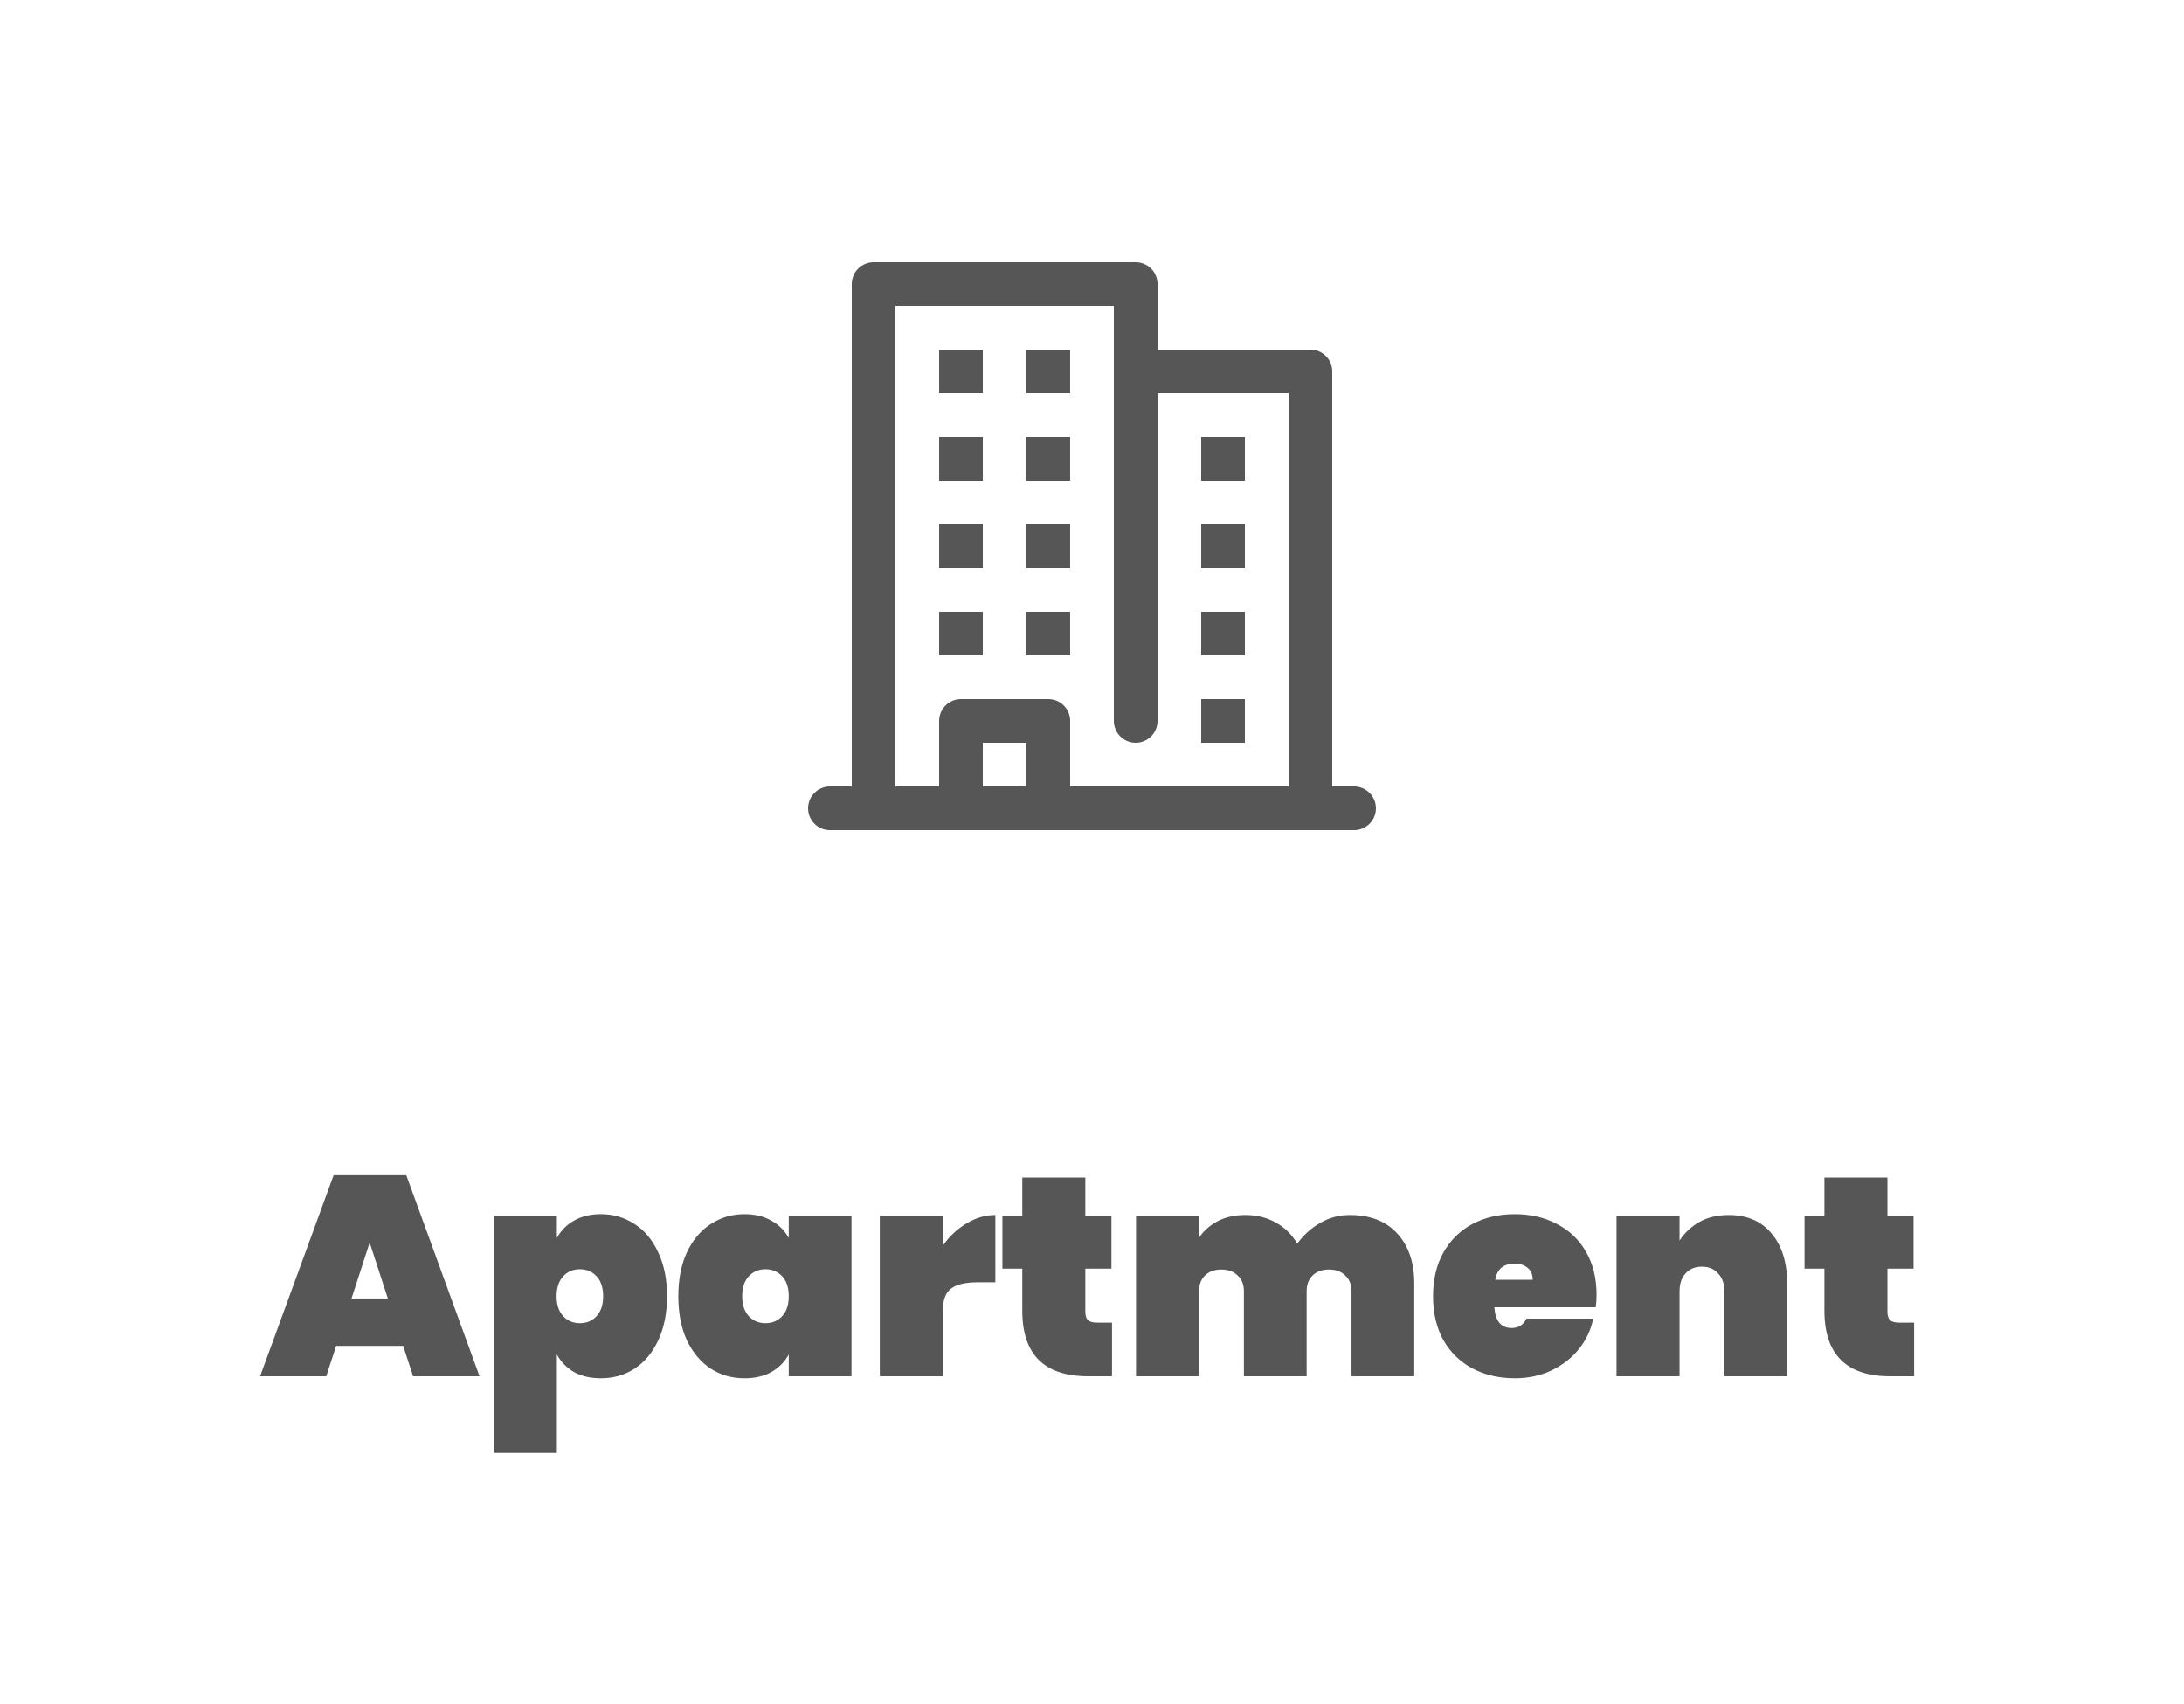 <svg width="100" height="78" viewBox="0 0 100 78" fill="none" xmlns="http://www.w3.org/2000/svg">
<path d="M43.001 16H45.001V18H43.001V16Z" fill="#565656"/>
<path d="M43.001 20H45.001V22H43.001V20Z" fill="#565656"/>
<path d="M43.001 24H45.001V26H43.001V24Z" fill="#565656"/>
<path d="M43.001 28H45.001V30H43.001V28Z" fill="#565656"/>
<path d="M46.999 16H48.999V18H46.999V16Z" fill="#565656"/>
<path d="M55 24H57V26H55V24Z" fill="#565656"/>
<path d="M55 20H57V22H55V20Z" fill="#565656"/>
<path d="M46.999 20H48.999V22H46.999V20Z" fill="#565656"/>
<path d="M55 28H57V30H55V28Z" fill="#565656"/>
<path d="M46.999 24H48.999V26H46.999V24Z" fill="#565656"/>
<path d="M55 32H57V34H55V32Z" fill="#565656"/>
<path d="M46.999 28H48.999V30H46.999V28Z" fill="#565656"/>
<path d="M62 36H61V17C61 16.735 60.895 16.48 60.707 16.293C60.52 16.105 60.265 16 60 16H53V13C53 12.735 52.895 12.48 52.707 12.293C52.52 12.105 52.265 12 52 12H40C39.735 12 39.48 12.105 39.293 12.293C39.105 12.48 39 12.735 39 13V36H38C37.735 36 37.48 36.105 37.293 36.293C37.105 36.48 37 36.735 37 37C37 37.265 37.105 37.52 37.293 37.707C37.48 37.895 37.735 38 38 38H62C62.265 38 62.52 37.895 62.707 37.707C62.895 37.52 63 37.265 63 37C63 36.735 62.895 36.48 62.707 36.293C62.52 36.105 62.265 36 62 36ZM41 14H51V33C51 33.265 51.105 33.52 51.293 33.707C51.48 33.895 51.735 34 52 34C52.265 34 52.52 33.895 52.707 33.707C52.895 33.52 53 33.265 53 33V18H59V36H49V33C49 32.735 48.895 32.48 48.707 32.293C48.52 32.105 48.265 32 48 32H44C43.735 32 43.48 32.105 43.293 32.293C43.105 32.48 43 32.735 43 33V36H41V14ZM47 36H45V34H47V36Z" fill="#565656"/>
<path d="M18.46 61.609H15.392L14.937 63H11.908L15.275 53.796H18.603L21.957 63H18.915L18.46 61.609ZM17.758 59.438L16.926 56.877L16.094 59.438H17.758ZM25.498 56.669C25.68 56.331 25.94 56.067 26.278 55.876C26.625 55.677 27.037 55.577 27.513 55.577C28.085 55.577 28.601 55.729 29.06 56.032C29.52 56.327 29.879 56.76 30.139 57.332C30.408 57.895 30.542 58.563 30.542 59.334C30.542 60.105 30.408 60.777 30.139 61.349C29.879 61.912 29.52 62.346 29.06 62.649C28.601 62.944 28.085 63.091 27.513 63.091C27.037 63.091 26.625 62.996 26.278 62.805C25.94 62.606 25.68 62.337 25.498 61.999V66.51H22.612V55.668H25.498V56.669ZM27.617 59.334C27.617 58.944 27.518 58.641 27.318 58.424C27.119 58.207 26.863 58.099 26.551 58.099C26.239 58.099 25.984 58.207 25.784 58.424C25.585 58.641 25.485 58.944 25.485 59.334C25.485 59.724 25.585 60.027 25.784 60.244C25.984 60.461 26.239 60.569 26.551 60.569C26.863 60.569 27.119 60.461 27.318 60.244C27.518 60.027 27.617 59.724 27.617 59.334ZM31.058 59.334C31.058 58.563 31.188 57.895 31.448 57.332C31.717 56.76 32.081 56.327 32.54 56.032C33 55.729 33.515 55.577 34.087 55.577C34.564 55.577 34.976 55.677 35.322 55.876C35.669 56.067 35.933 56.331 36.115 56.669V55.668H38.988V63H36.115V61.999C35.933 62.337 35.669 62.606 35.322 62.805C34.976 62.996 34.564 63.091 34.087 63.091C33.515 63.091 33 62.944 32.54 62.649C32.081 62.346 31.717 61.912 31.448 61.349C31.188 60.777 31.058 60.105 31.058 59.334ZM36.115 59.334C36.115 58.944 36.016 58.641 35.816 58.424C35.617 58.207 35.361 58.099 35.049 58.099C34.737 58.099 34.482 58.207 34.282 58.424C34.083 58.641 33.983 58.944 33.983 59.334C33.983 59.724 34.083 60.027 34.282 60.244C34.482 60.461 34.737 60.569 35.049 60.569C35.361 60.569 35.617 60.461 35.816 60.244C36.016 60.027 36.115 59.724 36.115 59.334ZM43.17 57.02C43.465 56.595 43.825 56.257 44.249 56.006C44.674 55.746 45.116 55.616 45.575 55.616V58.697H44.756C44.21 58.697 43.807 58.792 43.547 58.983C43.296 59.174 43.17 59.512 43.17 59.997V63H40.284V55.668H43.17V57.02ZM50.916 60.543V63H49.824C47.813 63 46.808 61.999 46.808 59.997V58.073H45.898V55.668H46.808V53.9H49.694V55.668H50.89V58.073H49.694V60.049C49.694 60.222 49.733 60.348 49.811 60.426C49.897 60.504 50.036 60.543 50.227 60.543H50.916ZM61.804 55.616C62.74 55.616 63.463 55.898 63.975 56.461C64.495 57.024 64.755 57.787 64.755 58.749V63H61.882V59.113C61.882 58.801 61.786 58.558 61.596 58.385C61.414 58.203 61.167 58.112 60.855 58.112C60.534 58.112 60.283 58.203 60.101 58.385C59.919 58.558 59.828 58.801 59.828 59.113V63H56.955V59.113C56.955 58.801 56.859 58.558 56.669 58.385C56.487 58.203 56.24 58.112 55.928 58.112C55.607 58.112 55.356 58.203 55.174 58.385C54.992 58.558 54.901 58.801 54.901 59.113V63H52.015V55.668H54.901V56.656C55.109 56.344 55.39 56.093 55.746 55.902C56.11 55.711 56.534 55.616 57.02 55.616C57.548 55.616 58.016 55.733 58.424 55.967C58.831 56.192 59.156 56.513 59.399 56.929C59.667 56.548 60.01 56.236 60.426 55.993C60.842 55.742 61.301 55.616 61.804 55.616ZM73.103 59.269C73.103 59.468 73.09 59.659 73.064 59.841H68.423C68.466 60.474 68.731 60.79 69.216 60.79C69.528 60.79 69.753 60.647 69.892 60.361H72.947C72.843 60.881 72.622 61.349 72.284 61.765C71.955 62.172 71.534 62.497 71.023 62.74C70.52 62.974 69.966 63.091 69.359 63.091C68.631 63.091 67.981 62.939 67.409 62.636C66.846 62.333 66.404 61.899 66.083 61.336C65.771 60.764 65.615 60.097 65.615 59.334C65.615 58.571 65.771 57.908 66.083 57.345C66.404 56.773 66.846 56.335 67.409 56.032C67.981 55.729 68.631 55.577 69.359 55.577C70.087 55.577 70.733 55.729 71.296 56.032C71.868 56.327 72.31 56.751 72.622 57.306C72.943 57.861 73.103 58.515 73.103 59.269ZM70.178 58.58C70.178 58.337 70.1 58.155 69.944 58.034C69.788 57.904 69.593 57.839 69.359 57.839C68.848 57.839 68.549 58.086 68.462 58.58H70.178ZM79.151 55.616C79.991 55.616 80.646 55.898 81.114 56.461C81.59 57.024 81.829 57.787 81.829 58.749V63H78.956V59.113C78.956 58.766 78.86 58.493 78.67 58.294C78.488 58.086 78.241 57.982 77.929 57.982C77.608 57.982 77.357 58.086 77.175 58.294C76.993 58.493 76.902 58.766 76.902 59.113V63H74.016V55.668H76.902V56.786C77.127 56.439 77.426 56.158 77.799 55.941C78.18 55.724 78.631 55.616 79.151 55.616ZM87.643 60.543V63H86.551C84.54 63 83.535 61.999 83.535 59.997V58.073H82.625V55.668H83.535V53.9H86.421V55.668H87.617V58.073H86.421V60.049C86.421 60.222 86.46 60.348 86.538 60.426C86.625 60.504 86.763 60.543 86.954 60.543H87.643Z" fill="#565656"/>
</svg>
